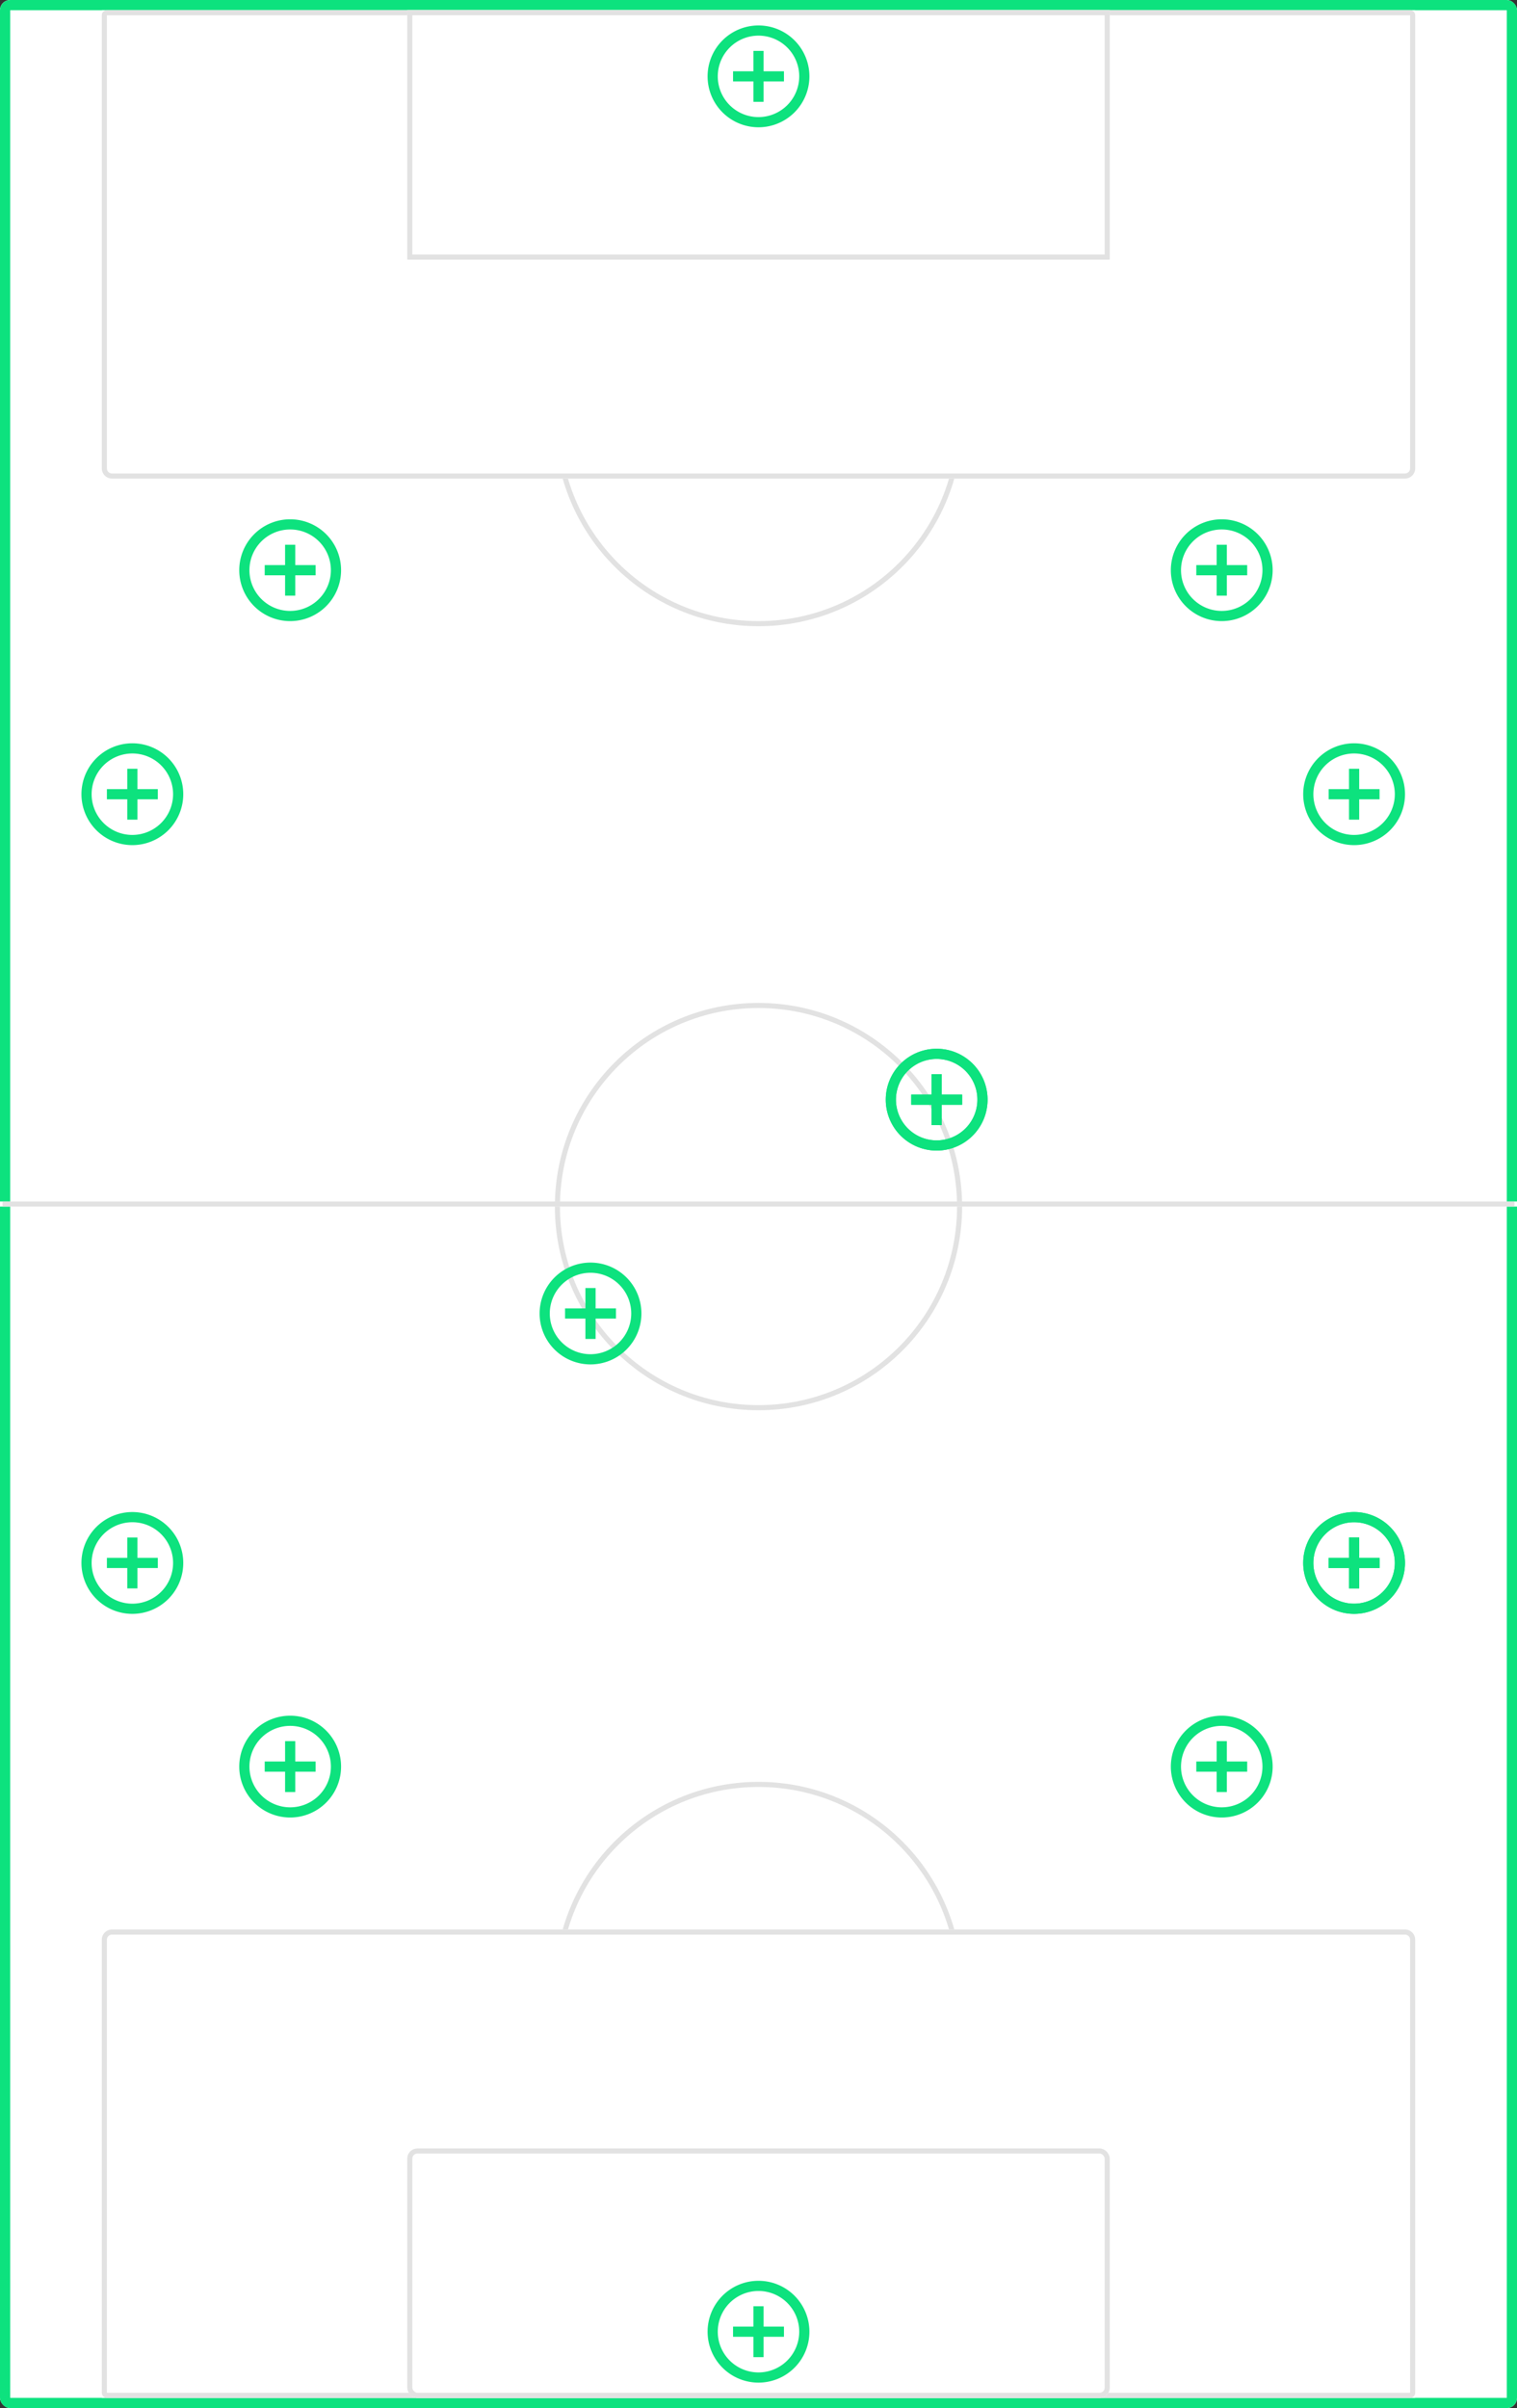 <svg xmlns="http://www.w3.org/2000/svg" width="298" height="473" viewBox="0 0 298 473">
  <rect x="0" y="0" width="298" height="473" fill="#333333" stroke="none"/>
  <g id="line-up" transform="translate(-7069 -3045)">
    <g id="Rectangle_193" data-name="Rectangle 193" transform="translate(7069 3045)" fill="#fff" stroke="#0de27e" stroke-linecap="square" stroke-width="2">
      <rect width="298" height="473" rx="2" stroke="none"/>
      <rect x="1" y="1" width="296" height="471" rx="1" fill="none"/>
    </g>
    <g id="Ellipse_29" data-name="Ellipse 29" transform="translate(7178 3242)" fill="#fff" stroke="#e2e2e2" stroke-width="1">
      <circle cx="40" cy="40" r="40" stroke="none"/>
      <circle cx="40" cy="40" r="39.5" fill="none"/>
    </g>
    <g id="Ellipse_30" data-name="Ellipse 30" transform="translate(7178 3088)" fill="#fff" stroke="#e2e2e2" stroke-width="1">
      <circle cx="40" cy="40" r="40" stroke="none"/>
      <circle cx="40" cy="40" r="39.5" fill="none"/>
    </g>
    <g id="Rectangle_196" data-name="Rectangle 196" transform="translate(7069 3281)" fill="#fff" stroke="#e2e2e2" stroke-width="1">
      <rect width="298" height="1" stroke="none"/>
      <rect x="0.5" y="0.5" width="297" fill="none"/>
    </g>
    <g id="Rectangle_197" data-name="Rectangle 197" transform="translate(7089 3047)" fill="#fff" stroke="#e2e2e2" stroke-width="1">
      <path d="M0,0H258a0,0,0,0,1,0,0V90a2,2,0,0,1-2,2H2a2,2,0,0,1-2-2V0A0,0,0,0,1,0,0Z" stroke="none"/>
      <path d="M1,.5H257a.5.5,0,0,1,.5.5V90a1.5,1.5,0,0,1-1.5,1.5H2A1.5,1.5,0,0,1,.5,90V1A.5.5,0,0,1,1,.5Z" fill="none"/>
    </g>
    <g id="Group_60" data-name="Group 60" transform="translate(5837 2223)">
      <g id="Ellipse_31" data-name="Ellipse 31" transform="translate(1341 1172)" fill="#fff" stroke="#e2e2e2" stroke-width="1">
        <circle cx="40" cy="40" r="40" stroke="none"/>
        <circle cx="40" cy="40" r="39.5" fill="none"/>
      </g>
      <g id="Rectangle_198" data-name="Rectangle 198" transform="translate(1252 1201)" fill="#fff" stroke="#e2e2e2" stroke-width="1">
        <path d="M2,0H256a2,2,0,0,1,2,2V92a0,0,0,0,1,0,0H0a0,0,0,0,1,0,0V2A2,2,0,0,1,2,0Z" stroke="none"/>
        <path d="M2,.5H256A1.5,1.5,0,0,1,257.5,2V91a.5.5,0,0,1-.5.5H1A.5.5,0,0,1,.5,91V2A1.5,1.5,0,0,1,2,.5Z" fill="none"/>
      </g>
    </g>
    <g id="Rectangle_194" data-name="Rectangle 194" transform="translate(7149 3047)" fill="#fff" stroke="#e2e2e2" stroke-width="1">
      <rect width="138" height="49" stroke="none"/>
      <rect x="0.5" y="0.5" width="137" height="48" fill="none"/>
    </g>
    <g id="Rectangle_195" data-name="Rectangle 195" transform="translate(7149 3467)" fill="#fff" stroke="#e2e2e2" stroke-width="1">
      <rect width="138" height="49" rx="2" stroke="none"/>
      <rect x="0.5" y="0.5" width="137" height="48" rx="1.5" fill="none"/>
    </g>
    <path id="plus14" d="M13,7H11v4H7v2h4v4h2V13h4V11H13ZM12,2A10,10,0,1,0,22,12,10,10,0,0,0,12,2Zm0,18a8,8,0,1,1,8-8A8.011,8.011,0,0,1,12,20Z" transform="translate(7206 3491)" fill="#0de27e"/>
    <path id="plus13" d="M13,7H11v4H7v2h4v4h2V13h4V11H13ZM12,2A10,10,0,1,0,22,12,10,10,0,0,0,12,2Zm0,18a8,8,0,1,1,8-8A8.011,8.011,0,0,1,12,20Z" transform="translate(7206 3048)" fill="#0de27e"/>
    <path id="plus12" d="M13,7H11v4H7v2h4v4h2V13h4V11H13ZM12,2A10,10,0,1,0,22,12,10,10,0,0,0,12,2Zm0,18a8,8,0,1,1,8-8A8.011,8.011,0,0,1,12,20Z" transform="translate(7114 3145)" fill="#0de27e"/>
    <path id="plus11" d="M13,7H11v4H7v2h4v4h2V13h4V11H13ZM12,2A10,10,0,1,0,22,12,10,10,0,0,0,12,2Zm0,18a8,8,0,1,1,8-8A8.011,8.011,0,0,1,12,20Z" transform="translate(7297 3145)" fill="#0de27e"/>
    <path id="plus10" d="M13,7H11v4H7v2h4v4h2V13h4V11H13ZM12,2A10,10,0,1,0,22,12,10,10,0,0,0,12,2Zm0,18a8,8,0,1,1,8-8A8.011,8.011,0,0,1,12,20Z" transform="translate(7323 3189)" fill="#0de27e"/>
    <path id="plus9" d="M13,7H11v4H7v2h4v4h2V13h4V11H13ZM12,2A10,10,0,1,0,22,12,10,10,0,0,0,12,2Zm0,18a8,8,0,1,1,8-8A8.011,8.011,0,0,1,12,20Z" transform="translate(7241 3249)" fill="#0de27e"/>
    <path id="plus8" d="M13,7H11v4H7v2h4v4h2V13h4V11H13ZM12,2A10,10,0,1,0,22,12,10,10,0,0,0,12,2Zm0,18a8,8,0,1,1,8-8A8.011,8.011,0,0,1,12,20Z" transform="translate(7241 3249)" fill="#0de27e"/>
    <path id="plus7" d="M13,7H11v4H7v2h4v4h2V13h4V11H13ZM12,2A10,10,0,1,0,22,12,10,10,0,0,0,12,2Zm0,18a8,8,0,1,1,8-8A8.011,8.011,0,0,1,12,20Z" transform="translate(7173 3291)" fill="#0de27e"/>
    <path id="plus6" d="M13,7H11v4H7v2h4v4h2V13h4V11H13ZM12,2A10,10,0,1,0,22,12,10,10,0,0,0,12,2Zm0,18a8,8,0,1,1,8-8A8.011,8.011,0,0,1,12,20Z" transform="translate(7323 3340)" fill="#0de27e"/>
    <path id="plus5" d="M13,7H11v4H7v2h4v4h2V13h4V11H13ZM12,2A10,10,0,1,0,22,12,10,10,0,0,0,12,2Zm0,18a8,8,0,1,1,8-8A8.011,8.011,0,0,1,12,20Z" transform="translate(7323 3340)" fill="#0de27e"/>
    <path id="plus4" d="M11,7h2v4h4v2H13v4H11V13H7V11h4Zm1-5A10,10,0,1,1,2,12,10,10,0,0,1,12,2Zm0,18a8,8,0,1,0-8-8A8.011,8.011,0,0,0,12,20Z" transform="translate(7083 3340)" fill="#0de27e"/>
    <path id="plus3" d="M13,7H11v4H7v2h4v4h2V13h4V11H13ZM12,2A10,10,0,1,0,22,12,10,10,0,0,0,12,2Zm0,18a8,8,0,1,1,8-8A8.011,8.011,0,0,1,12,20Z" transform="translate(7297 3380)" fill="#0de27e"/>
    <path id="plus2" d="M11,7h2v4h4v2H13v4H11V13H7V11h4Zm1-5A10,10,0,1,1,2,12,10,10,0,0,1,12,2Zm0,18a8,8,0,1,0-8-8A8.011,8.011,0,0,0,12,20Z" transform="translate(7114 3380)" fill="#0de27e"/>
    <path id="plus-1" d="M13,7H11v4H7v2h4v4h2V13h4V11H13ZM12,2A10,10,0,1,0,22,12,10,10,0,0,0,12,2Zm0,18a8,8,0,1,1,8-8A8.011,8.011,0,0,1,12,20Z" transform="translate(7083 3189)" fill="#0de27e"/>
  </g>
</svg>
